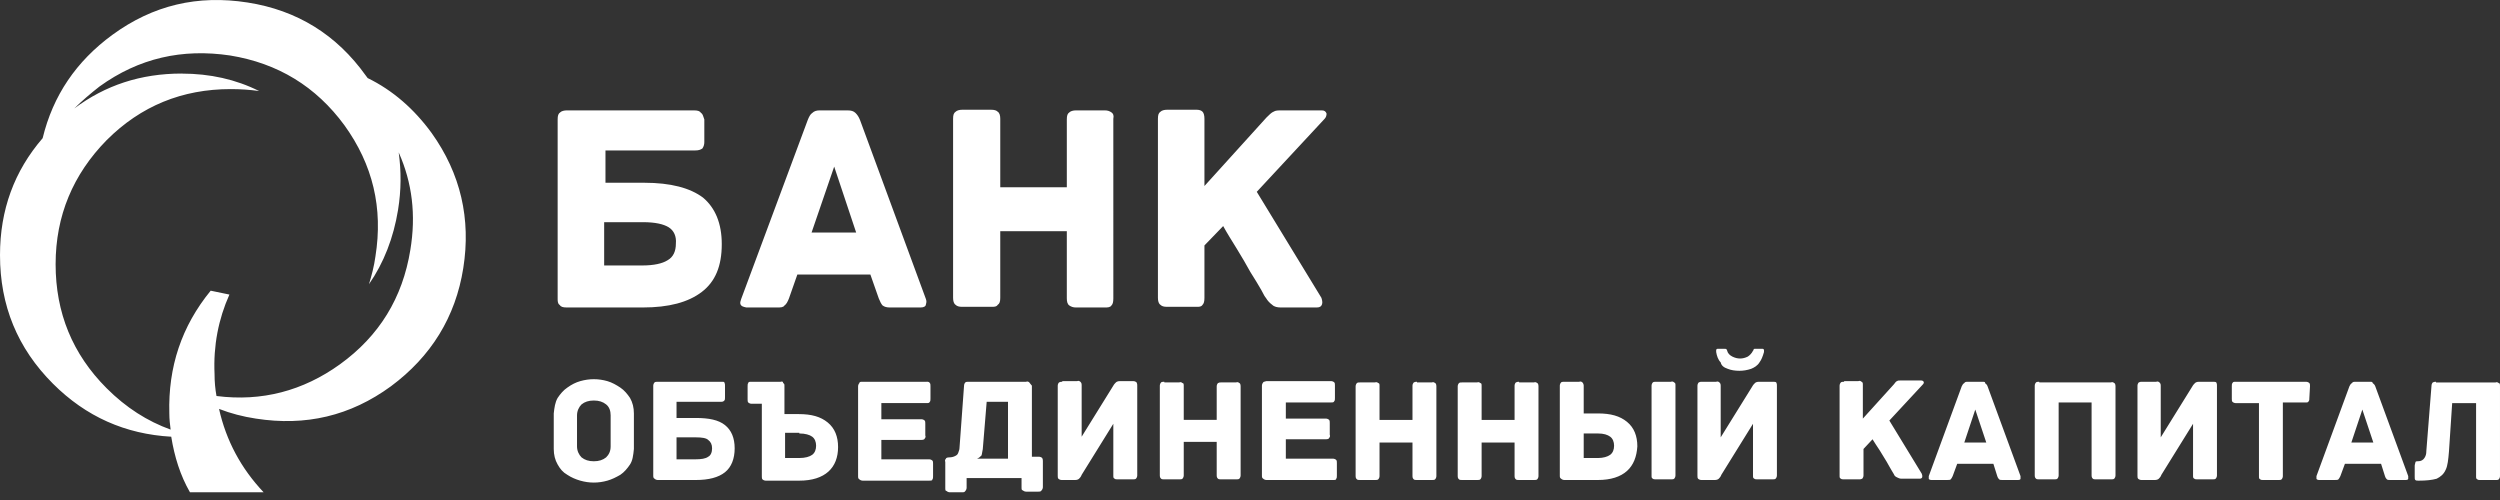 <svg xmlns="http://www.w3.org/2000/svg" viewBox="0 0 170 34">
	<rect x="0" y="0" width="170" height="34" fill="#333333" stroke="none"/>
	<path fill="#fff" d="M165.65 25.961c-.088 0-.132 0-.22.044-.044.044-.088.132-.088.22l-.351 4.438c0 .22-.044.351-.132.483-.088.132-.22.22-.439.22-.088 0-.176 0-.176.088 0 .044-.044.132-.044.22v.747c0 .132 0 .176.044.22.044.044.132.044.22.044.527 0 .922-.044 1.23-.132.264-.132.483-.308.615-.615.132-.264.176-.703.22-1.23l.219-3.295h1.626v4.965c0 .132 0 .176.088.22.044.044.132.044.22.044h1.01c.088 0 .176-0.0.22-.044.044-.044.088-.132.088-.22v-6.107c0-.132 0-.22-.088-.22-.044-.044-.132-.088-.22-.044h-4.042v-.044ZM47.674 7.683c-.088-.132-.22-.176-.483-.176h-8.656c-.176 0-.351.044-.439.132-.132.088-.176.22-.176.483V20.293c0 .176 0 .351.132.439.088.132.22.176.483.176h5.185c1.758 0 3.076-.351 3.998-1.054.923-.703 1.362-1.758 1.362-3.252 0-1.406-.439-2.461-1.274-3.164-.879-.659-2.197-1.011-3.998-1.011h-2.636v-2.197h6.107c.22 0 .351-.044.483-.132.088-.132.132-.264.132-.439v-1.538c-.088-.22-.088-.351-.22-.439Zm-2.197 7.777c.351.22.527.615.483 1.099 0 .527-.176.923-.571 1.142-.351.22-.923.351-1.714.351h-2.592v-2.944h2.636c.835 0 1.406.132 1.758.351Zm9.754-7.777c-.132.088-.22.264-.307.483L50.398 20.337c-.044.132-.088.264-.044.351.044.132.176.176.396.22h2.109c.22 0 .396 0 .483-.132.132-.088.22-.264.307-.483l.571-1.626h4.965l.571 1.626c.088.22.176.395.264.483.132.088.264.132.483.132h2.109c.22 0 .351-.088.351-.22.044-.132.044-.22 0-.351L58.483 8.166c-.088-.22-.176-.351-.307-.483-.132-.132-.308-.176-.527-.176h-1.933c-.176 0-.351.044-.483.176Zm2.988 8.129h-3.032l1.538-4.482 1.494 4.482Zm17.356-8.173c-.132-.088-.264-.132-.439-.132h-1.977c-.176 0-.352.044-.439.132-.132.088-.176.22-.176.483v4.614h-4.526V8.078c0-.22-.044-.395-.176-.483-.088-.088-.22-.132-.439-.132H65.425c-.176 0-.351.044-.439.132-.132.088-.176.22-.176.483V20.249c0 .22.044.395.176.483.088.088.22.132.439.132h1.977c.22 0 .352 0 .439-.132.132-.088.176-.22.176-.483v-4.526h4.526v4.57c0 .22.044.395.176.483.132.088.264.132.439.132h1.977c.176 0 .351 0 .439-.132.088-.088.132-.22.132-.483V8.078c.044-.22 0-.351-.132-.439Zm14.324-.132h-2.768c-.22 0-.395 0-.527.088-.132.044-.308.22-.484.396l-4.218 4.658V8.078c0-.22-.044-.395-.132-.483-.088-.088-.22-.132-.395-.132h-2.021c-.176 0-.351.044-.439.132-.132.088-.176.22-.176.483V20.249c0 .22.044.395.176.483.088.088.22.132.439.132h2.021c.176 0 .307 0 .395-.132.088-.088.132-.22.132-.483v-3.559l1.274-1.318c.264.483.571.967.923 1.538.351.571.659 1.099.923 1.582.307.483.571.923.747 1.23.176.351.263.483.307.527.132.22.264.351.44.483.132.132.351.176.571.176h2.461c.219 0 .307-.088.351-.22.044-.132 0-.307-.044-.439l-4.394-7.206 4.614-4.965c.088-.088.132-.22.132-.351-.044-.132-.132-.22-.308-.22ZM40.38 25.785c-.308 0-.615.044-.923.132-.307.088-.571.22-.879.439-.264.176-.483.439-.659.703-.176.308-.22.659-.264 1.054v2.417c0 .395.088.747.264 1.054.176.308.351.527.659.703.264.176.571.308.879.396.308.088.615.132.923.132.307 0 .615-.044.923-.132s.571-.22.879-.396c.264-.176.483-.439.659-.703.176-.264.22-.615.264-1.054v-2.417c0-.395-.088-.747-.264-1.054-.176-.264-.395-.527-.659-.703-.264-.176-.571-.351-.879-.439-.308-.088-.615-.132-.923-.132Zm-1.143 4.57v-2.109c0-.308.132-.571.308-.747.22-.176.483-.264.835-.264.351 0 .615.088.835.264.22.176.308.439.308.747v2.109c0 .351-.132.571-.308.747-.22.176-.483.264-.835.264-.352 0-.615-.088-.835-.264-.176-.176-.308-.439-.308-.747Zm9.842-4.394h-4.35c-.088 0-.176 0-.22.044-.044.044-.088.132-.088.22v6.107c0 .088 0 .176.088.22.044.044.132.088.22.088h2.592c.879 0 1.538-.176 1.977-.527s.659-.923.659-1.626c0-.703-.22-1.23-.659-1.582-.439-.351-1.099-.483-1.977-.483H46.004v-1.099h3.032c.132 0 .176-.044.22-.088.044-.044.044-.132.044-.22v-.791c0-.088 0-.132-.044-.22 0-.044-.088-.044-.176-.044ZM46.004 29.74h1.318c.396 0 .703.044.835.176.176.132.264.308.264.571 0 .264-.088.483-.264.571-.176.132-.483.176-.879.176H46.004V29.74Zm7.074-3.779h-1.977c-.132 0-.22 0-.22.088-.044.044-.044.132-.044.22v.879c0 .088 0 .176.044.22.044.044.132.088.22.088h.703v4.921c0 .088 0 .176.044.22.044.044.132.088.22.088h2.285c.879 0 1.538-.22 1.977-.615.439-.395.659-.967.659-1.67 0-.703-.22-1.274-.703-1.67-.483-.396-1.099-.571-1.977-.571h-.967v-1.889c0-.132 0-.176-.088-.22 0-.088-.044-.132-.176-.088Zm1.274 3.515c.395 0 .703.088.879.22.176.132.264.352.264.615 0 .264-.088.483-.264.615-.176.132-.483.22-.879.22h-.967v-1.714h.967v.044Zm8.656-3.515h-4.35c-.132 0-.22 0-.22.088-.044.044-.088.132-.088.22v6.107c0 .088 0 .176.088.22.044.044.132.088.22.088h4.526c.132 0 .22 0 .22-.088.044-.044.044-.132.044-.22v-.835c0-.088 0-.176-.044-.22-.044-.044-.132-.088-.22-.088h-3.252v-1.318h2.724c.132 0 .22-.044.22-.088.044-.044.088-.132.044-.22v-.791c0-.088 0-.176-.044-.22-.044-.044-.132-.088-.22-.088h-2.724v-1.099h3.076c.132 0 .176 0 .22-.088.044-.044.044-.132.044-.22v-.835c0-.088 0-.176-.044-.22-.044-.088-.132-.088-.22-.088Zm6.986.044c-.044-.044-.132-.088-.22-.044h-3.911c-.088 0-.176 0-.22.044-.044.044-.088.132-.088.22l-.308 4.218c0 .132-.044.22-.088.351-.044.132-.132.176-.22.22-.088.044-.22.088-.396.088-.132 0-.22.044-.22.088-.044.044-.088.132-.044.22v1.758c0 .132 0 .22.088.22.044.044.132.088.22.088h.835c.088 0 .176 0 .22-.088.044-.044.088-.132.088-.22v-.659h3.735v.615c0 .132 0 .22.088.22.044.044.132.088.22.088h.835c.088 0 .176 0 .22-.088.044-.044.088-.132.088-.22v-1.758c0-.088 0-.132-.044-.22-.044-.044-.132-.088-.22-.088h-.483v-4.833c-.088-.088-.132-.176-.176-.22Zm-3.164 4.526.264-3.208h1.45V31.19h-2.109c.132-.044.22-.132.308-.22.044-.132.044-.264.088-.439Zm5.404-4.57c-.088 0-.132 0-.22.044-.044.044-.088.132-.088.22v6.107c0 .088 0 .176.044.22.044.044.132.088.22.088h.923c.132 0 .22-.044.264-.088.044-.044.132-.132.176-.264l2.153-3.471v3.515c0 .132 0 .176.088.22.044.044.132.044.22.044h1.011c.088 0 .176 0 .22-.044.044-.044.088-.132.088-.22v-6.107c0-.088 0-.132-.044-.22-.044-.044-.132-.088-.22-.088h-.923c-.132 0-.22.044-.264.088-.044.044-.132.132-.176.22l-2.153 3.471v-3.515c0-.132-.044-.176-.088-.22-.044-.044-.132-.088-.22-.044h-1.011v.044Zm6.942 0c-.088 0-.176 0-.22.044-.044.044-.088.132-.088.22v6.107c0 .132.044.176.088.22.044.044.132.044.22.044h1.011c.088 0 .176 0 .22-.044.044-.044.088-.132.088-.22v-2.285h2.241v2.285c0 .132.044.176.088.22.044.044.132.044.22.044h1.011c.088 0 .176 0 .22-.044.044-.044.088-.132.088-.22v-6.064c0-.132-.044-.22-.088-.22-.044-.044-.132-.088-.22-.044h-1.011c-.088 0-.132 0-.22.044-.044.044-.088.132-.088.22v2.285h-2.241v-2.285c0-.132 0-.22-.088-.22-.044-.044-.132-.088-.22-.044h-1.011v-.044Zm6.723.044c-.044.044-.088.132-.088.22v6.107c0 .088 0 .176.088.22.044.044.131.088.219.088h4.526c.132 0 .22 0 .22-.088.044-.044.044-.132.044-.22v-.835c0-.088 0-.176-.044-.22-.044-.044-.132-.088-.22-.088h-3.207v-1.318h2.724c.132 0 .219-.044.219-.088.044-.044.088-.132.044-.22v-.791c0-.088 0-.176-.044-.22-.043-.044-.131-.088-.219-.088h-2.724v-1.098h3.075c.132 0 .176 0 .22-.088.044-.044.044-.132.044-.22v-.835c0-.088 0-.176-.044-.22-.044-.044-.132-.088-.22-.088h-4.394c-.131.044-.219.044-.219.088Zm10.457-.044c-.088 0-.132 0-.22.044-.043.044-.087.132-.087.22v2.329h-2.241v-2.285c0-.132 0-.22-.088-.22-.044-.044-.132-.088-.22-.044h-1.01c-.088 0-.176 0-.22.044-.044.044-.088.132-.088.22v6.107c0 .132.044.176.088.22.044.044.132.044.22.044h1.01c.088 0 .176-0.0.22-.044.044-.044.088-.132.088-.22v-2.285h2.241v2.285c0 .132.044.176.087.22.044.044.132.044.22.044h1.011c.088 0 .176-0.0.219-.044.044-.044.088-.132.088-.22v-6.107c0-.132-.044-.22-.088-.22-.043-.044-.131-.088-.219-.044h-1.011v-.044Zm6.943 0c-.088 0-.132 0-.22.044-.044.044-.088.132-.088.22v2.329h-2.241v-2.285c0-.132 0-.22-.088-.22-.044-.044-.132-.088-.22-.044h-1.01c-.088 0-.176 0-.22.044-.044.044-.088.132-.088.22v6.107c0 .132.044.176.088.22.044.044.132.044.22.044h1.01c.088 0 .176-0.0.22-.044.044-.044.088-.132.088-.22v-2.285h2.241v2.285c0 .132.044.176.088.22.044.044.132.044.22.044h1.01c.088 0 .176-0.0.22-.044.044-.044.088-.132.088-.22v-6.107c0-.132-.044-.22-.088-.22-.044-.044-.132-.088-.22-.044h-1.01v-.044Zm9.315 0c-.088 0-.176 0-.22.044-.044.044-.088.132-.088.22v6.107c0 .132 0 .176.088.22.044.044.132.044.22.044h1.01c.088 0 .176 0 .22-.044.044-.044.088-.132.088-.22v-6.107c0-.132 0-.176-.088-.22-.044-.044-.132-.088-.22-.044h-1.01Zm-5.009.044c-.044-.044-.132-.088-.22-.044h-1.011c-.088 0-.176 0-.219.044-.044.044-.088.132-.088.22v6.107c0 .088 0 .176.088.22.043.044.131.088.219.088h2.285c.879 0 1.538-.22 1.977-.615.44-.395.659-.967.703-1.67 0-.703-.219-1.274-.703-1.67-.483-.395-1.098-.571-1.977-.571h-.967v-1.889c0-.088-.044-.176-.087-.22Zm.087 3.471h.967c.396 0 .659.088.835.22.176.132.264.352.264.615 0 .264-.088.483-.264.615-.176.132-.483.22-.835.22h-.967v-1.67Zm12.831-3.515h-.923c-.132 0-.22.044-.264.088-.044.044-.132.132-.175.22l-2.154 3.471v-3.515c0-.132-.043-.176-.087-.22-.044-.044-.132-.088-.22-.044h-.967c-.088 0-.132 0-.219.044-.044.044-.088.132-.088.22v6.107c0 .088 0 .176.044.22.044.044.131.088.219.088h.923c.132 0 .22-.044.264-.088.044-.044.131-.132.175-.264l2.153-3.471v3.515c0 .132 0 .176.088.22.044.044.132.044.22.044h1.011c.087 0 .175 0 .219-.044.044-.044.088-.132.088-.22v-6.107c0-.088 0-.132-.044-.22-.044-.044-.132-.044-.263-.044Zm-3.032-.879c.22.088.483.132.791.132.263 0 .527-.044.791-.132.219-.088.439-.22.571-.439.132-.176.22-.396.307-.703v-.132c0-.044-.044-.088-.087-.088h-.528c-.044 0-.088 0-.088.044 0 .044-.044.088-.044.088-.087.176-.219.307-.351.395-.176.088-.352.132-.527.132-.176 0-.352-.044-.528-.132-.175-.088-.307-.22-.351-.395 0-.044-.044-.088-.044-.088 0-.044-.044-.044-.132-.044h-.483c-.044 0-.088.044-.088.088v.132c.044.264.132.527.307.703.044.22.22.351.484.439Zm7.909.879c-.088 0-.176 0-.22.044-.044.044-.088.132-.088.22v6.107c0 .132 0 .176.088.22.044.044.132.044.22.044h1.01c.088 0 .132 0 .22-.044.044-.044.088-.132.088-.22v-1.802l.615-.659c.132.22.308.483.483.747.176.264.308.527.484.791.132.22.263.483.351.615l.132.22c.044.132.132.176.22.22.088.044.176.088.307.088h1.231c.088 0 .175-.044.175-.132 0-.088 0-.132-.043-.22l-2.197-3.603 2.284-2.461c.044-.044.088-.132.044-.176 0-.044-.088-.088-.175-.088h-1.363c-.131 0-.219 0-.263.044-.044 0-.132.088-.22.22l-2.109 2.329v-2.285c0-.132 0-.176-.088-.22-.044-.044-.132-.088-.219-.044h-.967v.044Zm9.403 0h-.967c-.132 0-.22 0-.264.088-.087.044-.131.132-.175.22l-2.241 6.107v.176c0 .044.088.088.176.088h1.054c.132 0 .22-0.0.264-.044.044-.044.088-.132.132-.22l.307-.835h2.461l.263.835c.044.132.088.176.132.22.044.044.132.044.22.044h1.054c.132 0 .176-.044.176-.088v-.176l-2.241-6.107c-.044-.132-.132-.176-.175-.22.043-.088-.088-.088-.176-.088Zm-1.231 4.13.747-2.241.747 2.241h-1.494Zm5.097-4.13c-.087 0-.175 0-.219.044-.044.044-.088.132-.088.22v6.107c0 .132.044.176.088.22.044.044.132.044.219.044h1.011c.088 0 .176 0 .22-.044.044-.044.088-.132.088-.22v-4.965h2.24v4.965c0 .132.044.176.088.22.044.044.132.044.22.044h1.011c.088 0 .175 0 .219-.044.044-.044.088-.132.088-.22v-6.064c0-.132-.044-.22-.088-.22-.044-.044-.131-.088-.219-.044h-4.878v-.044Zm11.776 0h-.923c-.131 0-.219.044-.263.088-.044.044-.132.132-.176.22l-2.153 3.471v-3.515c0-.132-.044-.176-.088-.22-.044-.044-.132-.088-.22-.044h-.966c-.088 0-.132 0-.22.044-.044.044-.088.132-.088.22v6.107c0 .088 0 .176.044.22.044.044.132.088.22.088h.923c.131 0 .219-.044.263-.088.044-.044.132-.132.176-.264l2.153-3.471v3.515c0 .132 0 .176.088.22.044.044.132.044.219.044h1.011c.088 0 .176 0 .22-.044.044-.044.088-.132.088-.22v-6.107c0-.088 0-.132-.044-.22-.044-.044-.132-.044-.264-.044Zm6.635.308c0-.088 0-.176-.044-.22-.044-.044-.132-.088-.22-.088h-4.789c-.132 0-.176 0-.22.088-.044.044-.044.132-.044.22v.835c0 .088 0 .176.044.22.044.044.132.088.22.088h1.582v4.965c0 .132 0 .176.088.22.043.044.131.044.219.044h1.011c.088 0 .176-0.0.22-.044.044-.044.087-.132.087-.22v-5.009h1.538c.132 0 .176 0 .22-.088.044-.044.044-.132.044-.22l.044-.791Zm4.086-.308h-.966c-.132 0-.22 0-.264.088-.088.044-.132.132-.176.22l-2.241 6.107v.176c0 .044.088.088.176.088h1.055c.131 0 .219-0.0.263-.044.044-.044.088-.132.132-.22l.308-.835h2.46l.264.835c.044.132.088.176.132.22.044.044.131.044.219.044h1.055c.132 0 .176-.044.176-.088v-.176l-2.241-6.107c-.044-.132-.132-.176-.176-.22 0-.088-.088-.088-.176-.088Zm-1.274 4.13.747-2.241.747 2.241h-1.494ZM12.347 5.002c-2.768 0-5.185.791-7.294 2.373.527-.527 1.099-1.011 1.714-1.494 2.68-1.933 5.624-2.592 8.876-2.109 3.252.527 5.844 2.109 7.777 4.745 1.933 2.68 2.636 5.624 2.109 8.92-.088.659-.264 1.318-.439 1.889 1.011-1.45 1.67-3.164 1.977-5.053.22-1.362.22-2.636.044-3.91.923 2.065 1.186 4.262.791 6.635-.527 3.252-2.109 5.844-4.789 7.777-2.505 1.802-5.317 2.548-8.392 2.153-.088-.483-.132-.967-.132-1.494-.088-1.933.264-3.735 1.011-5.404l-1.274-.264c-1.977 2.417-2.9 5.185-2.812 8.348 0 .396.044.747.088 1.099-1.582-.571-3.032-1.494-4.35-2.812-2.329-2.329-3.471-5.141-3.471-8.436 0-3.295 1.186-6.107 3.471-8.436 2.329-2.329 5.141-3.471 8.436-3.471.659 0 1.318.044 1.933.132-1.582-.791-3.339-1.186-5.273-1.186Zm2.548 22.804c.791.307 1.626.527 2.505.659 3.383.527 6.415-.176 9.183-2.197 2.724-2.021 4.394-4.702 4.921-8.041.527-3.339-.176-6.415-2.153-9.183-1.186-1.626-2.636-2.9-4.35-3.735-.044-.044-.088-.132-.132-.176C22.892 2.366 20.212.696 16.829.169c-3.383-.527-6.415.176-9.183 2.197C5.185 4.167 3.603 6.496 2.9 9.396.967 11.637 0 14.273 0 17.349c0 3.427 1.186 6.327 3.603 8.744 2.241 2.241 4.921 3.427 8.041 3.603.22 1.362.615 2.636 1.274 3.779h5.009c-1.538-1.626-2.548-3.515-3.032-5.668Z"/>
</svg>